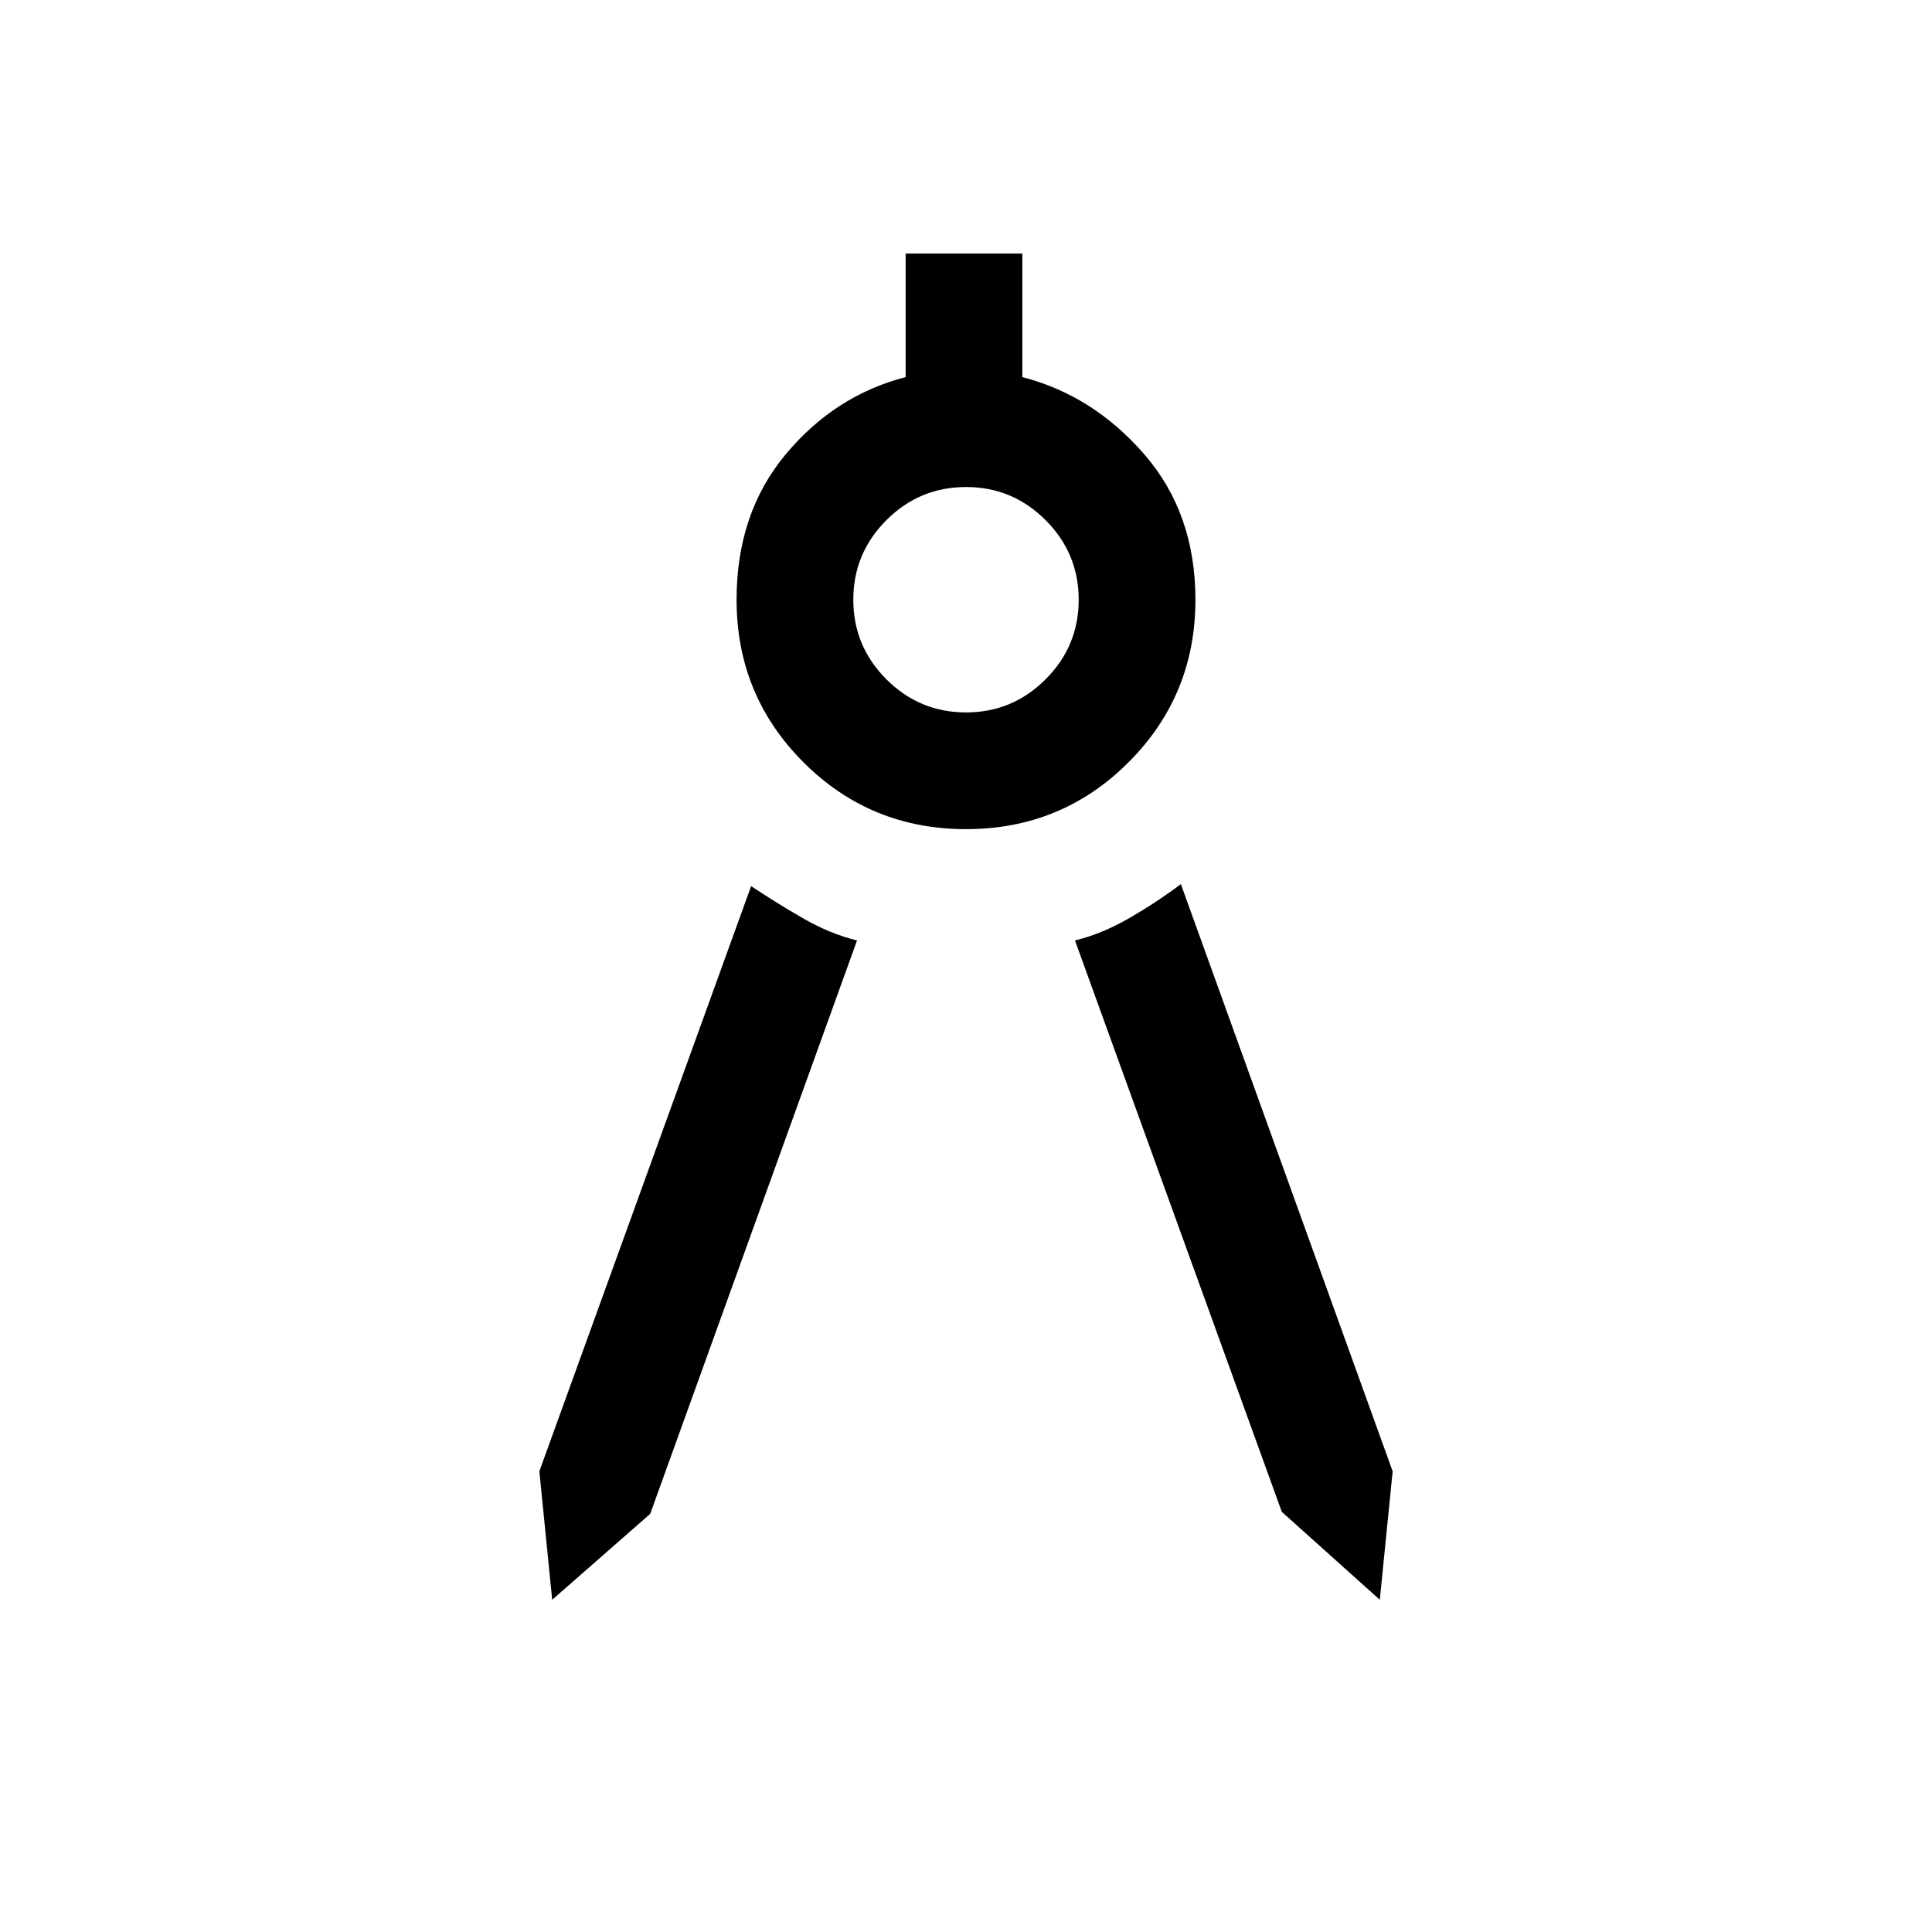 <svg xmlns="http://www.w3.org/2000/svg" height="20" viewBox="0 -960 960 960" width="20"><path d="M274.38-165.08 268-228.92l105.23-290.77q12.08 8.07 25.64 15.9 13.56 7.82 26.98 11.1L323.08-207.77l-48.7 42.69Zm411.24 0-48.7-43.69-102.77-283.92q13.42-3.28 26.98-11.1 13.56-7.83 25.64-16.9L692-228.92l-6.38 63.84ZM480-548q-47.54 0-80.77-33.23T366-662q0-43 24.42-72.27 24.43-29.27 59.58-38.35V-834h58v61.38q35.15 9.08 60.58 38.35Q594-705 594-662q0 47.54-33.23 80.77T480-548Zm0-58q23.09 0 39.55-16.45Q536-638.91 536-662q0-23.09-16.45-39.55Q503.09-718 480-718q-23.09 0-39.55 16.45Q424-685.09 424-662q0 23.09 16.45 39.55Q456.91-606 480-606Z"/></svg>
